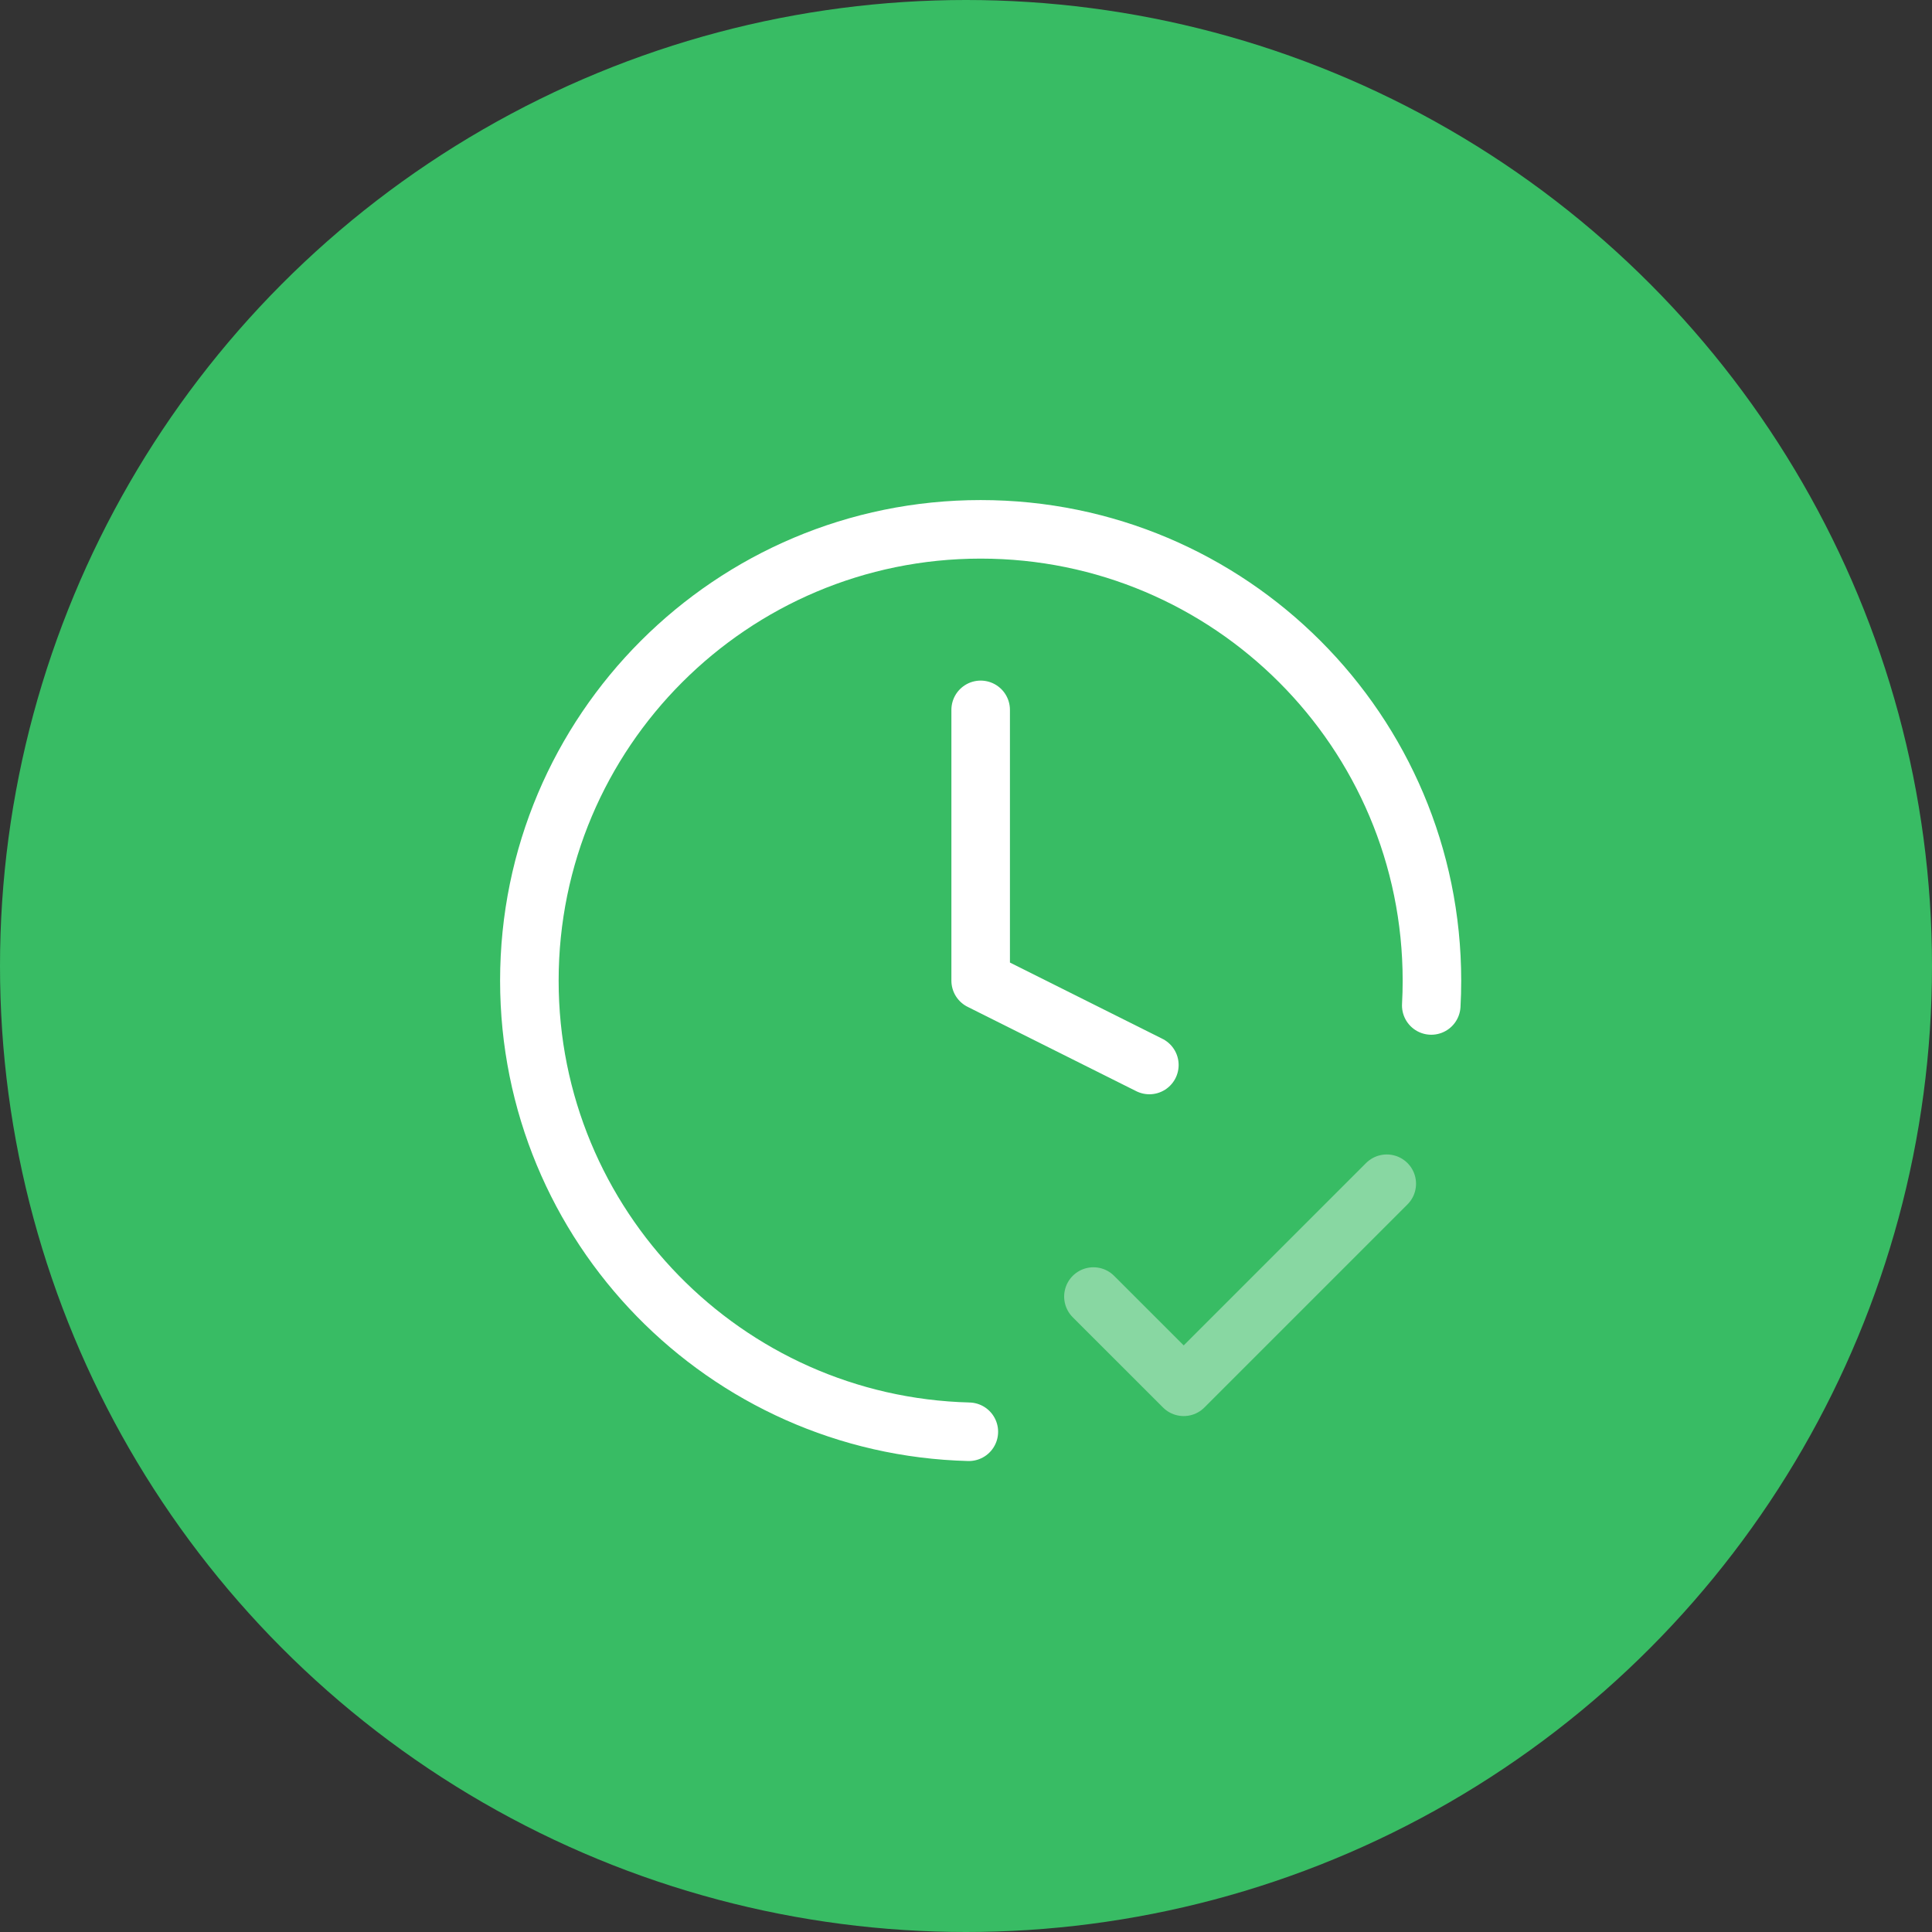 <svg width="66" height="66" viewBox="0 0 66 66" fill="none" xmlns="http://www.w3.org/2000/svg">
<rect x="0" y="0" width="66" height="66" fill="#333333" stroke="none"/>
<circle cx="33" cy="33" r="33" fill="#38BC64"/>
<path opacity="0.4" d="M37.353 44.292L40.437 47.375L47.374 40.438" stroke="white" stroke-width="2" stroke-linecap="round" stroke-linejoin="round"/>
<path d="M48.894 34.348C48.91 34.067 48.917 33.785 48.917 33.5C48.917 24.986 42.015 18.083 33.501 18.083C24.986 18.083 18.084 24.986 18.084 33.5C18.084 41.88 24.769 48.698 33.097 48.911M33.501 24.25V33.5L39.264 36.382" stroke="white" stroke-width="2" stroke-linecap="round" stroke-linejoin="round"/>
</svg>
